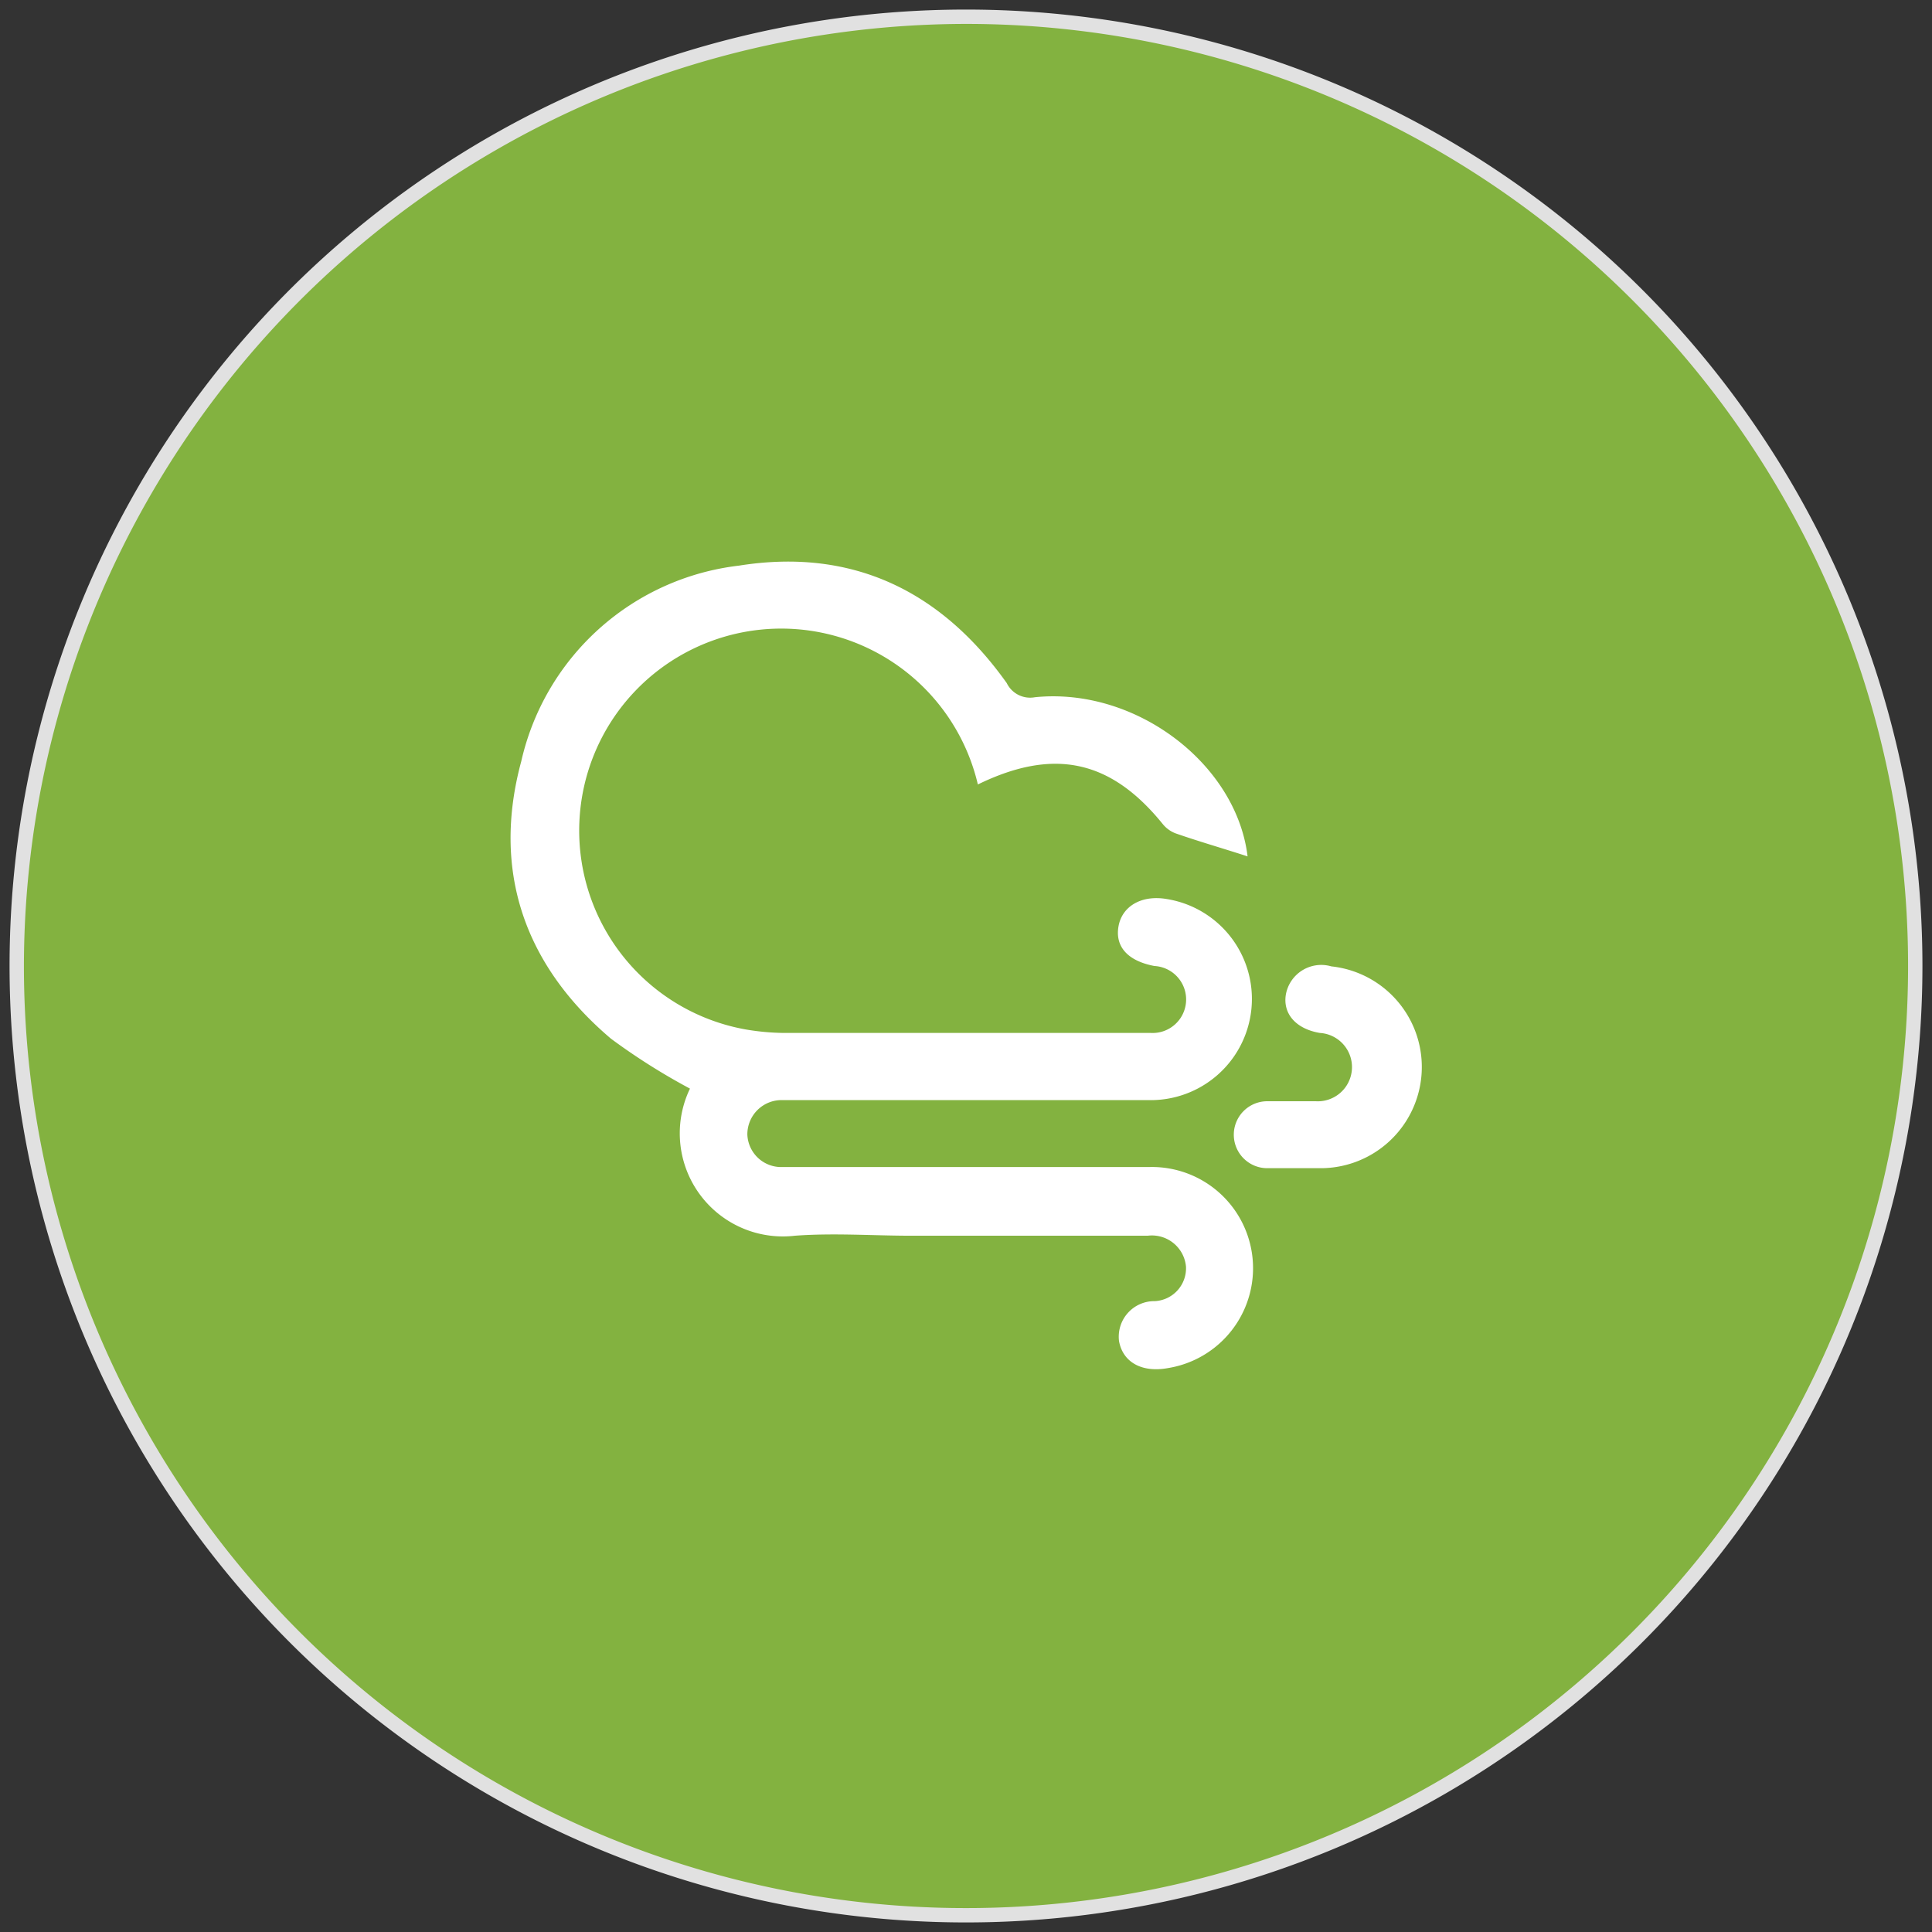 <svg xmlns="http://www.w3.org/2000/svg" viewBox="0 0 101 101"><rect x="0" y="0" width="101" height="101" fill="#333333" stroke="none"/><title>fg</title><g style="isolation:isolate"><g id="Layer_1" data-name="Layer 1"><g opacity="0.85" style="mix-blend-mode:multiply"><path d="M50.5,100.12A49.63,49.63,0,1,1,100.12,50.5,49.68,49.68,0,0,1,50.5,100.12Z" fill="#91c842"/><path d="M50.5,1.25A49.25,49.25,0,1,1,1.25,50.5,49.31,49.31,0,0,1,50.5,1.25m0-.75a50,50,0,1,0,50,50,50,50,0,0,0-50-50Z" fill="#fff"/></g><g id="_Group_" data-name="&lt;Group&gt;"><path d="M69.6,50.52A5.29,5.29,0,0,1,69,61.07h-1.1c-.55,0-1.1,0-1.65,0a1.75,1.75,0,0,1,0-3.5c.84,0,1.69,0,2.53,0A1.76,1.76,0,1,0,69,54c-1.25-.21-1.94-1-1.78-2A1.88,1.88,0,0,1,69.6,50.52Z" fill="#fff"/><path d="M61,47a5.29,5.29,0,0,1-1,10.51H41.78c-.3,0-.59,0-.88,0a1.79,1.79,0,0,0-1.83,1.81,1.77,1.77,0,0,0,1.83,1.69c1.21,0,2.42,0,3.64,0H60.06a5.29,5.29,0,0,1,1,10.51c-1.36.25-2.36-.3-2.56-1.41a1.86,1.86,0,0,1,1.87-2.09A1.72,1.72,0,0,0,62,66.21a1.79,1.79,0,0,0-2-1.61H47.61c-2,0-4-.15-6.05,0a5.39,5.39,0,0,1-5.49-7.69,33.45,33.45,0,0,1-4.13-2.61c-4.53-3.84-6.24-8.78-4.69-14.5A13.25,13.25,0,0,1,38.63,29.57c5.89-.94,10.55,1.29,14,6.14a1.36,1.36,0,0,0,1.47.74c5.28-.54,10.54,3.49,11.12,8.32C64,44.37,62.7,44,61.44,43.56a1.6,1.6,0,0,1-.67-.5c-2.69-3.31-5.65-4-9.65-2.05A10.56,10.56,0,1,0,39,53.82,12.65,12.65,0,0,0,41,54c6.24,0,12.48,0,18.72,0,.15,0,.3,0,.44,0a1.75,1.75,0,0,0,.19-3.5c-1.38-.26-2.06-1-1.88-2.06S59.67,46.77,61,47Z" fill="#fff"/></g></g></g></svg>